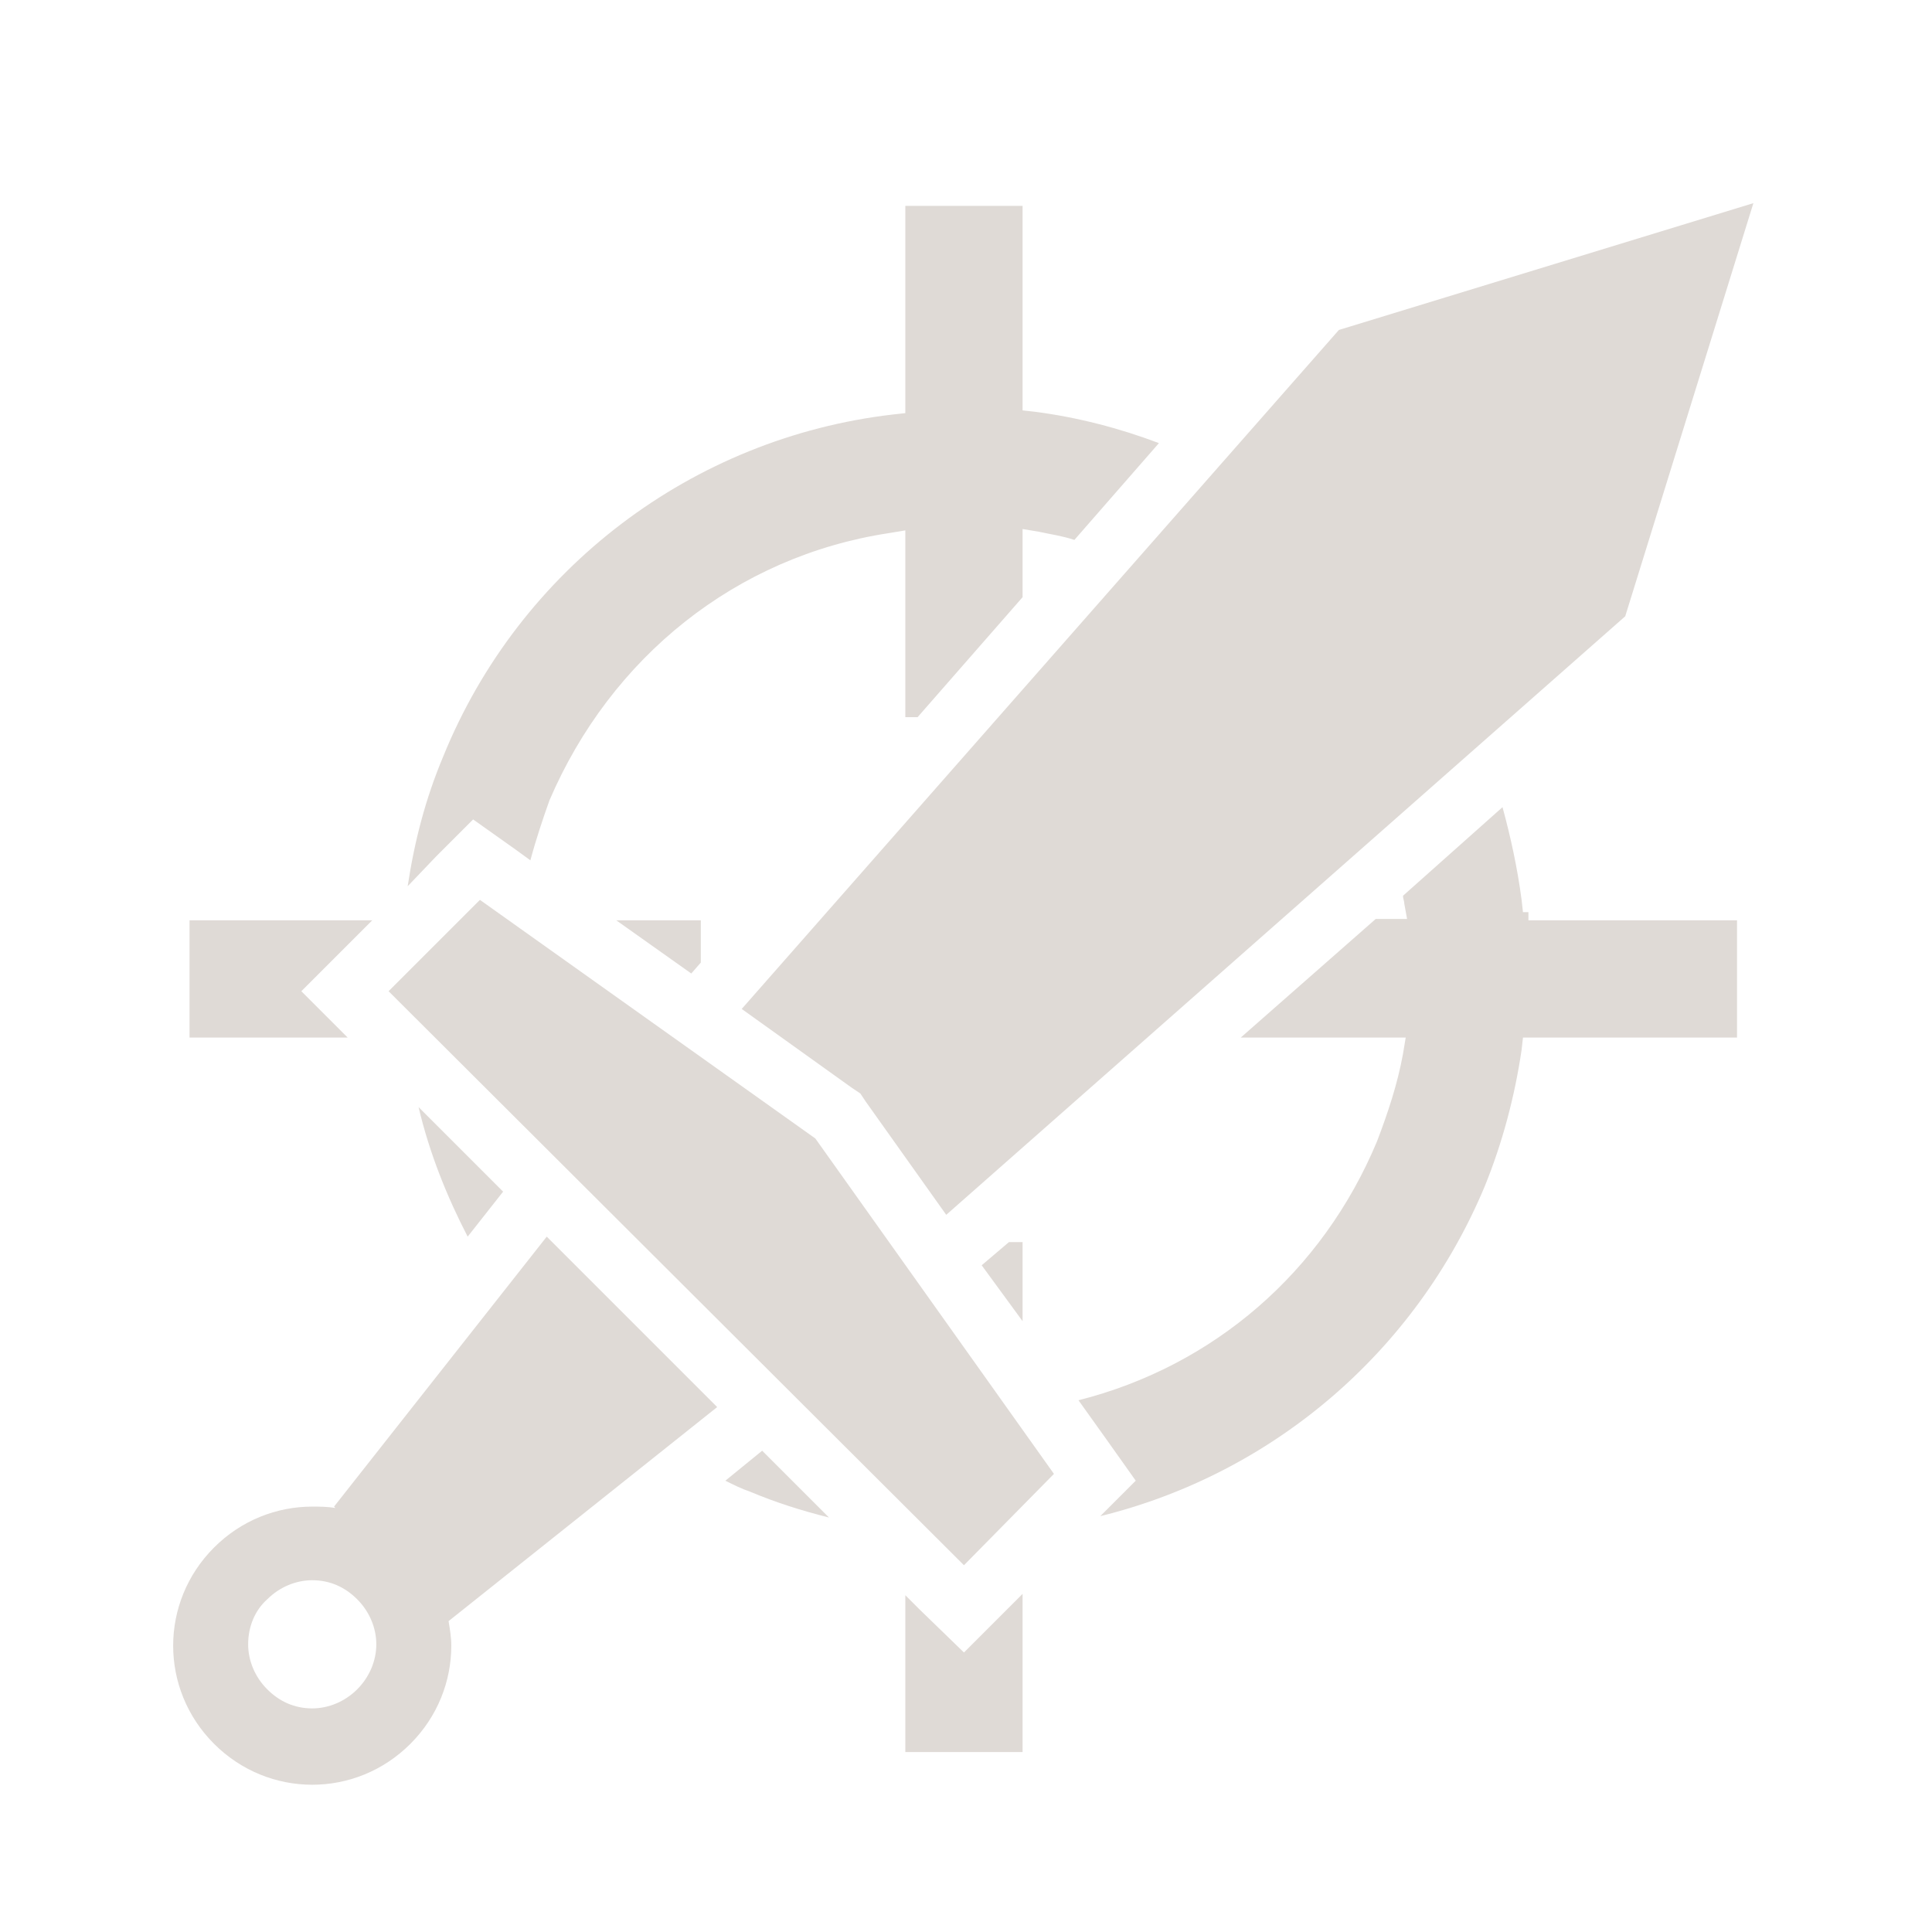 <?xml version="1.0" encoding="utf-8"?>
<!-- Generator: Adobe Illustrator 24.1.2, SVG Export Plug-In . SVG Version: 6.00 Build 0)  -->
<svg version="1.1" id="Layer_1" xmlns="http://www.w3.org/2000/svg" xmlns:xlink="http://www.w3.org/1999/xlink" x="0px" y="0px"
	 viewBox="0 0 141.7 141.7" style="enable-background:new 0 0 141.7 141.7;" xml:space="preserve">
<style type="text/css">
	.st0{fill:#DFDAD6;}
</style>
<polygon class="st0" points="35.2,66 28.5,72.7 70.7,114.8 77.3,108.1 59.8,83.5 "/>
<path class="st0" d="M52.6,103.2L40.1,90.7l-15.6,19.8l0.1,0.1c-0.6-0.1-1.2-0.1-1.7-0.1c-2.6,0-5.2,1-7.2,3c-2,2-3,4.6-3,7.2
	c0,2.6,1,5.2,3,7.2c2,2,4.6,3,7.2,3c2.6,0,5.2-1,7.2-3c2-2,3-4.6,3-7.2c0-0.6-0.1-1.2-0.2-1.8L52.6,103.2z M26.2,123.9
	c-0.9,0.9-2.1,1.4-3.3,1.4c-1.3,0-2.4-0.5-3.3-1.4c-0.9-0.9-1.4-2.1-1.4-3.3c0-1.3,0.5-2.5,1.4-3.3c0.9-0.9,2.1-1.4,3.3-1.4
	c1.3,0,2.4,0.5,3.3,1.4c0.9,0.9,1.4,2.1,1.4,3.3C27.6,121.8,27.1,123,26.2,123.9z"/>
<polygon class="st0" points="98.2,24.2 54.4,74 62.5,79.8 63.1,80.2 63.5,80.8 69.4,89.1 119.2,45.2 128.6,14.9 "/>
<g>
	<path class="st0" d="M34.3,90.7l2.6-3.3l-6.2-6.2C31.5,84.6,32.8,87.8,34.3,90.7z"/>
	<polygon class="st0" points="50.7,71.4 51.4,70.6 51.4,67.5 45.2,67.5 	"/>
	<polygon class="st0" points="75,96.9 75,91.1 74,91.1 72,92.8 	"/>
	<path class="st0" d="M32,62.8l2.7-2.7l3.1,2.2l1.1,0.8c0.4-1.5,0.9-3,1.4-4.4C44.8,48.2,54,40.8,65.2,39.1l1.2-0.2v13.7h0.9
		l7.7-8.8v-5l1.2,0.2c0.9,0.2,1.7,0.3,2.6,0.6l6.2-7.1c-2.9-1.1-6-1.9-9.1-2.3L75,30.1v-15h-8.6v15.2l-0.9,0.1
		c-14.7,1.7-27.4,11.3-33,25.1c-1.3,3.1-2.1,6.2-2.6,9.5L32,62.8z"/>
	<polygon class="st0" points="73.9,118 70.7,121.2 67.4,118 66.4,117 66.4,128.5 75,128.5 75,116.9 	"/>
	<path class="st0" d="M112.1,66.9h-0.4l-0.1-0.9c-0.3-2.3-0.8-4.6-1.4-6.8l-7.3,6.5c0,0.2,0.1,0.4,0.1,0.6l0.2,1.1h-2.3L91,76.1
		h12.1l-0.2,1.2c-0.4,2.2-1.1,4.3-1.9,6.4c-4,9.6-12,16.5-21.9,19l2,2.8l2.2,3.1l-2.6,2.6c12.6-3.1,23.1-12,28.2-24.2
		c1.3-3.2,2.2-6.6,2.7-10l0.1-0.9h15.7v-8.6h-15.3L112.1,66.9z"/>
	<polygon class="st0" points="25.3,75.9 22.1,72.7 25.3,69.5 27.3,67.5 13.9,67.5 13.9,76.1 25.5,76.1 	"/>
	<path class="st0" d="M55.9,106.4l-2.7,2.2c0.6,0.3,1.2,0.6,1.8,0.8c1.9,0.8,3.8,1.4,5.8,1.9L55.9,106.4z"/>
</g>
</svg>
